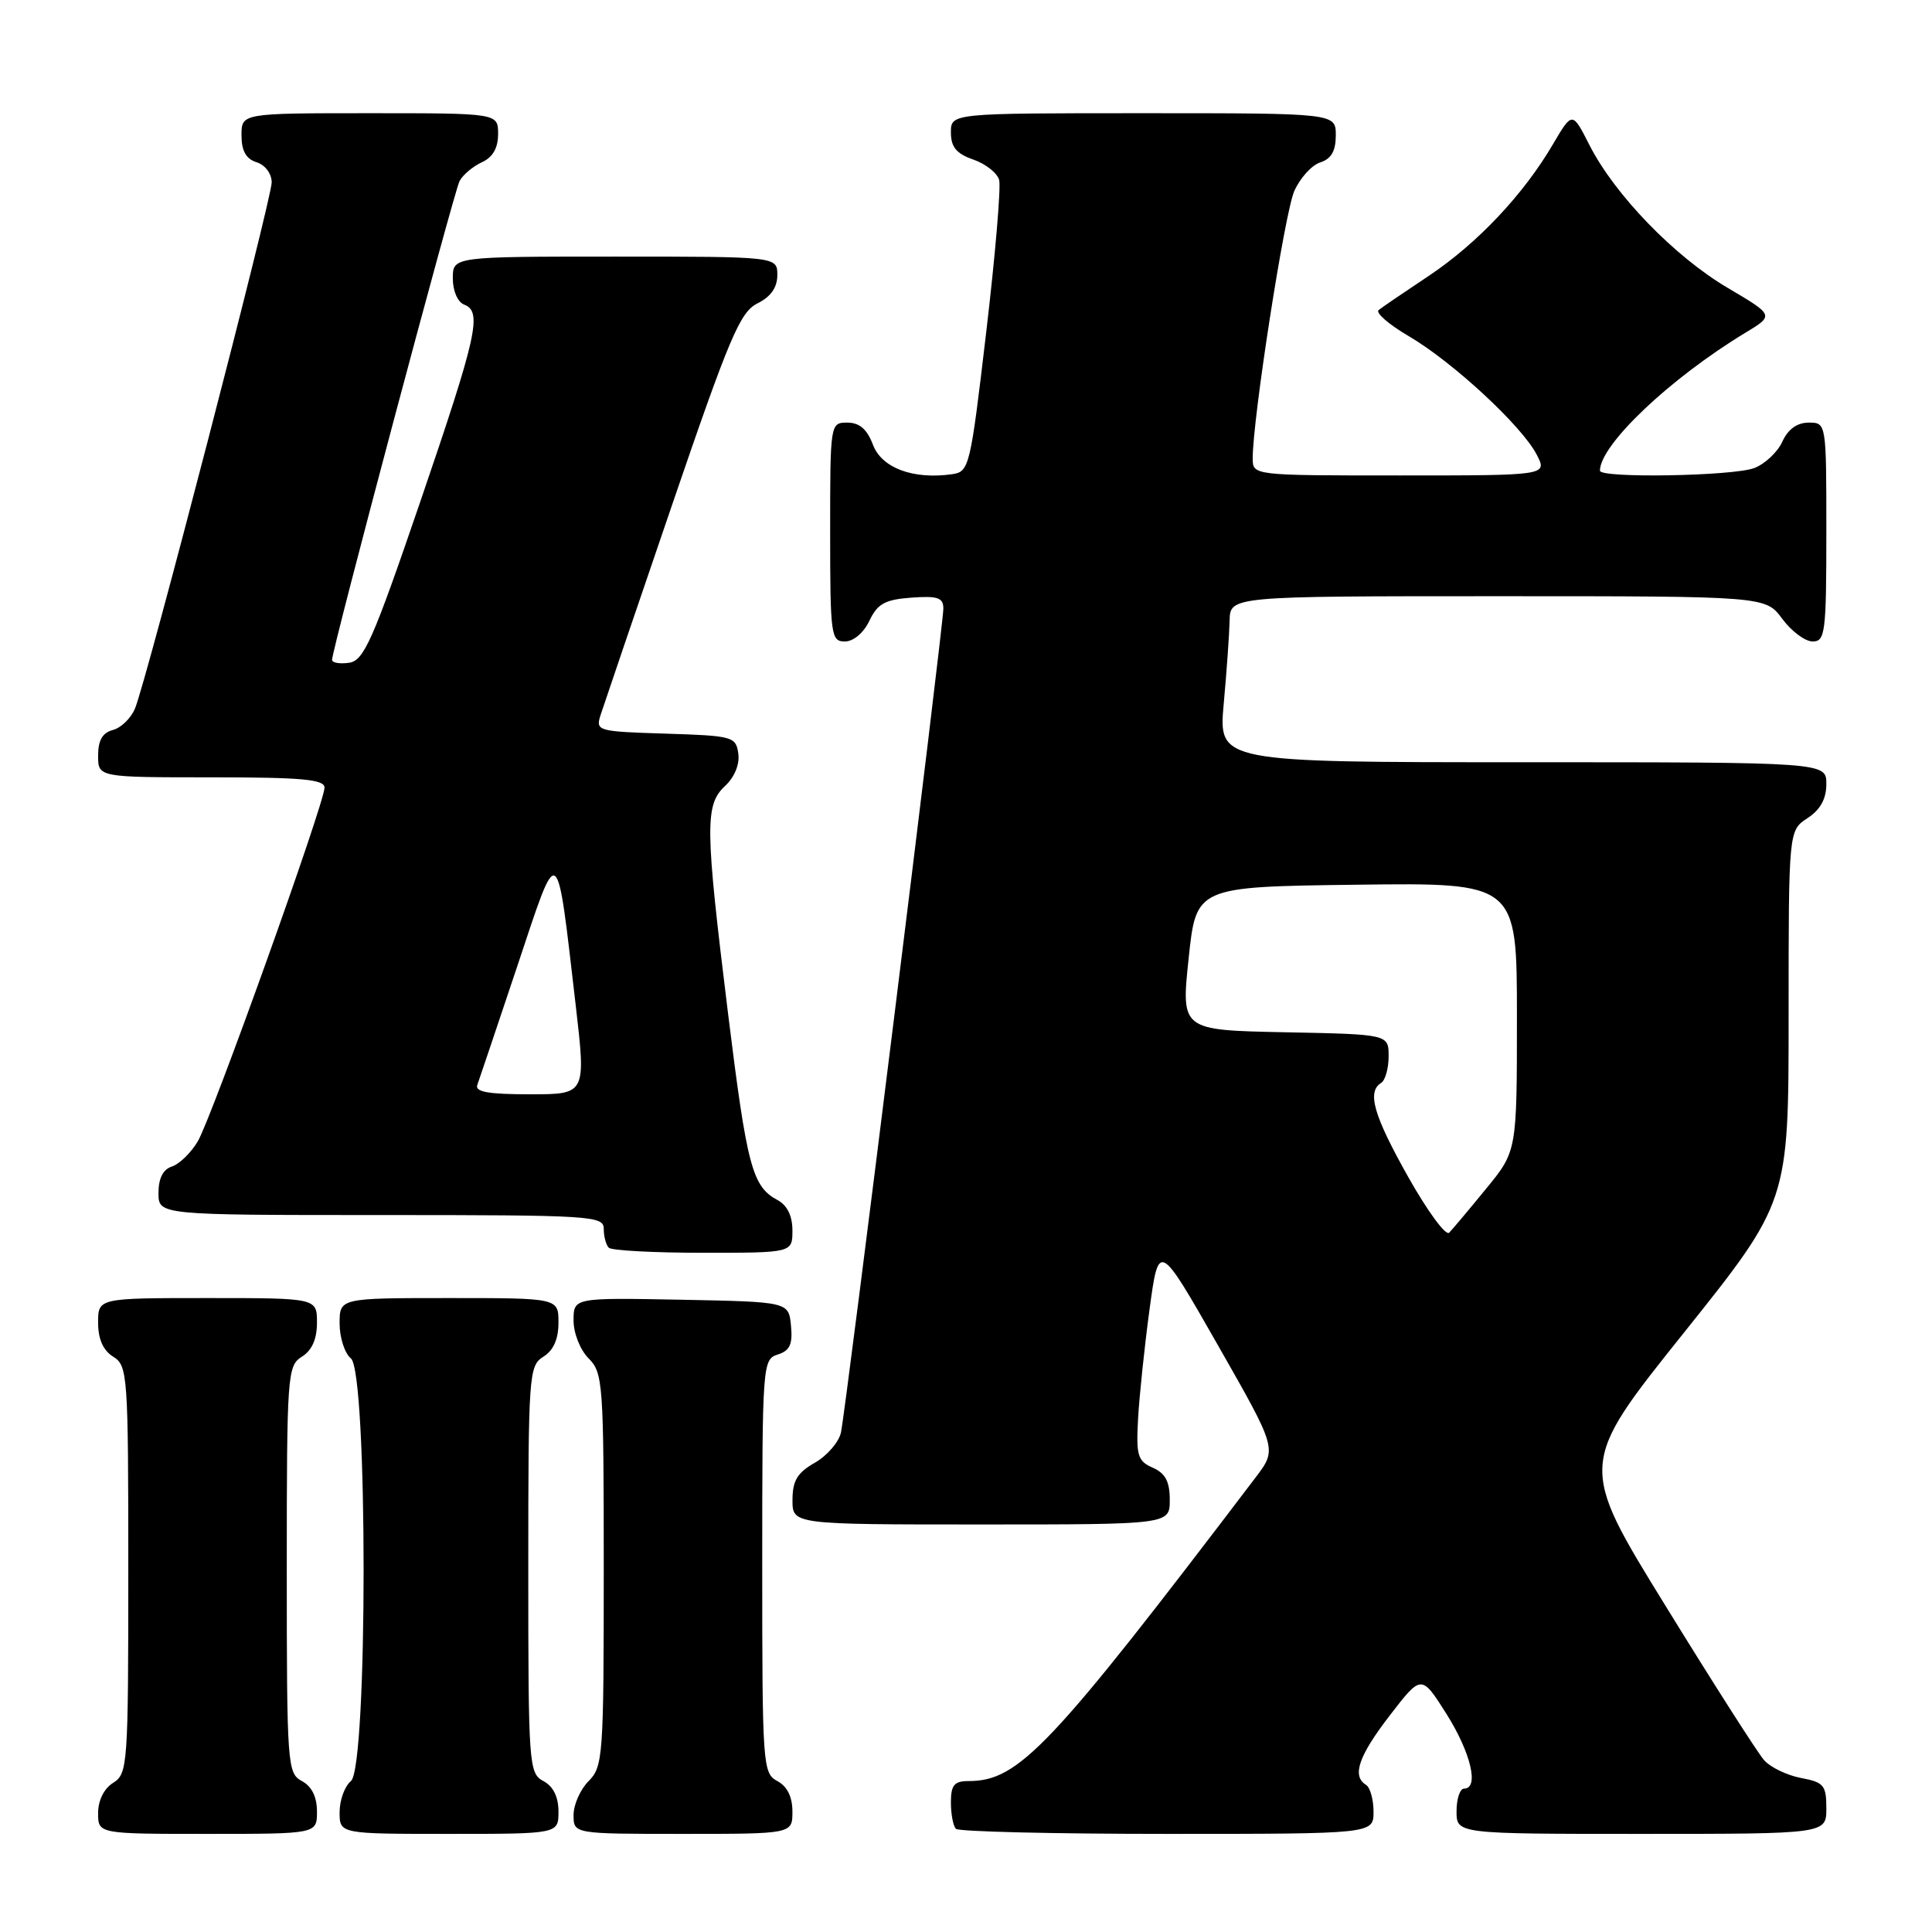 <?xml version="1.0" encoding="UTF-8" standalone="no"?>
<!DOCTYPE svg PUBLIC "-//W3C//DTD SVG 1.1//EN" "http://www.w3.org/Graphics/SVG/1.1/DTD/svg11.dtd" >
<svg xmlns="http://www.w3.org/2000/svg" xmlns:xlink="http://www.w3.org/1999/xlink" version="1.1" viewBox="0 0 256 256">
 <g >
 <path fill="currentColor"
d=" M 42.00 240.04 C 42.00 238.09 41.31 236.70 40.00 236.00 C 38.08 234.97 38.00 233.91 38.00 207.97 C 38.00 182.10 38.08 180.97 40.00 179.77 C 41.34 178.93 42.00 177.44 42.00 175.26 C 42.00 172.00 42.00 172.00 27.50 172.00 C 13.00 172.00 13.00 172.00 13.00 175.26 C 13.00 177.44 13.66 178.93 15.00 179.77 C 16.92 180.97 17.00 182.10 17.00 208.00 C 17.00 233.90 16.92 235.03 15.00 236.23 C 13.78 236.99 13.00 238.56 13.00 240.24 C 13.00 243.00 13.00 243.00 27.50 243.00 C 42.00 243.00 42.00 243.00 42.00 240.04 Z  M 74.00 240.04 C 74.00 238.09 73.31 236.70 72.00 236.00 C 70.08 234.97 70.00 233.91 70.00 207.97 C 70.00 182.10 70.08 180.97 72.00 179.77 C 73.34 178.93 74.00 177.44 74.00 175.26 C 74.00 172.00 74.00 172.00 59.50 172.00 C 45.00 172.00 45.00 172.00 45.00 175.38 C 45.00 177.24 45.67 179.32 46.50 180.00 C 48.74 181.86 48.74 234.14 46.50 236.00 C 45.67 236.68 45.00 238.54 45.00 240.12 C 45.00 243.00 45.00 243.00 59.50 243.00 C 74.00 243.00 74.00 243.00 74.00 240.04 Z  M 105.00 240.04 C 105.00 238.09 104.31 236.70 103.00 236.00 C 101.07 234.97 101.00 233.91 101.00 207.53 C 101.00 180.76 101.05 180.12 103.06 179.48 C 104.66 178.97 105.05 178.13 104.81 175.66 C 104.50 172.50 104.50 172.50 90.25 172.22 C 76.00 171.95 76.00 171.95 76.00 174.97 C 76.00 176.67 76.88 178.88 78.00 180.00 C 79.90 181.90 80.00 183.33 80.00 208.00 C 80.00 232.67 79.90 234.10 78.00 236.00 C 76.90 237.10 76.00 239.12 76.00 240.50 C 76.00 243.00 76.00 243.00 90.50 243.00 C 105.00 243.00 105.00 243.00 105.00 240.04 Z  M 182.00 240.06 C 182.00 238.44 181.55 236.84 181.00 236.50 C 179.10 235.33 180.02 232.66 184.18 227.27 C 188.35 221.86 188.35 221.86 191.68 227.13 C 194.91 232.26 196.02 237.00 194.00 237.00 C 193.45 237.00 193.00 238.35 193.00 240.00 C 193.00 243.00 193.00 243.00 217.50 243.00 C 242.00 243.00 242.00 243.00 242.00 239.61 C 242.00 236.56 241.67 236.16 238.64 235.59 C 236.79 235.24 234.59 234.18 233.75 233.23 C 232.91 232.28 227.03 223.08 220.69 212.78 C 209.15 194.06 209.15 194.06 223.08 176.65 C 237.00 159.24 237.00 159.24 237.00 134.64 C 237.00 110.05 237.00 110.05 239.50 108.41 C 241.21 107.29 242.00 105.86 242.00 103.88 C 242.00 101.00 242.00 101.00 201.72 101.00 C 161.45 101.00 161.45 101.00 162.15 93.25 C 162.54 88.99 162.89 84.04 162.93 82.25 C 163.00 79.00 163.00 79.00 198.47 79.00 C 233.94 79.00 233.94 79.00 236.16 82.00 C 237.38 83.65 239.19 85.00 240.19 85.00 C 241.85 85.00 242.00 83.83 242.00 70.50 C 242.00 56.00 242.00 56.00 239.66 56.00 C 238.13 56.00 236.92 56.87 236.17 58.52 C 235.54 59.91 233.86 61.48 232.45 62.02 C 229.63 63.09 212.00 63.39 212.00 62.37 C 212.00 58.94 221.28 50.14 231.29 44.08 C 235.09 41.78 235.09 41.78 228.92 38.14 C 221.87 33.98 213.96 25.80 210.62 19.24 C 208.34 14.75 208.34 14.75 205.77 19.12 C 201.87 25.78 195.75 32.26 189.31 36.56 C 186.11 38.69 183.13 40.72 182.68 41.08 C 182.23 41.44 184.03 43.00 186.68 44.55 C 192.50 47.96 201.65 56.43 203.62 60.24 C 205.05 63.00 205.05 63.00 185.53 63.00 C 166.00 63.00 166.00 63.00 165.99 60.75 C 165.98 55.52 170.22 28.24 171.49 25.34 C 172.26 23.59 173.81 21.88 174.94 21.52 C 176.40 21.05 177.00 20.01 177.00 17.93 C 177.00 15.00 177.00 15.00 151.50 15.00 C 126.00 15.00 126.00 15.00 126.00 17.55 C 126.00 19.48 126.72 20.36 128.96 21.14 C 130.59 21.70 132.13 22.92 132.39 23.83 C 132.65 24.75 131.88 33.83 130.68 44.00 C 128.56 62.00 128.44 62.51 126.12 62.84 C 120.99 63.56 116.83 62.01 115.67 58.93 C 114.89 56.87 113.89 56.00 112.28 56.00 C 110.01 56.00 110.00 56.07 110.00 70.50 C 110.00 84.20 110.11 85.00 111.95 85.00 C 113.08 85.00 114.44 83.86 115.20 82.25 C 116.28 79.99 117.26 79.45 120.76 79.19 C 124.25 78.94 125.00 79.19 125.00 80.64 C 125.00 82.91 112.09 186.77 111.43 189.82 C 111.15 191.09 109.60 192.89 107.97 193.82 C 105.65 195.14 105.01 196.20 105.01 198.75 C 105.00 202.00 105.00 202.00 130.00 202.00 C 155.00 202.00 155.00 202.00 155.00 198.74 C 155.00 196.31 154.42 195.22 152.75 194.48 C 150.75 193.60 150.53 192.88 150.80 187.99 C 150.97 184.97 151.65 178.45 152.32 173.50 C 153.54 164.50 153.54 164.50 161.38 178.25 C 169.23 192.01 169.23 192.01 166.39 195.75 C 139.15 231.61 135.00 236.00 128.34 236.00 C 126.44 236.00 126.00 236.53 126.00 238.83 C 126.00 240.39 126.30 241.97 126.67 242.33 C 127.03 242.70 139.63 243.00 154.67 243.00 C 182.00 243.00 182.00 243.00 182.00 240.06 Z  M 105.00 163.04 C 105.00 161.11 104.31 159.70 103.02 159.01 C 99.67 157.22 98.98 154.59 96.46 134.22 C 93.42 109.54 93.38 106.66 96.08 104.14 C 97.34 102.96 98.03 101.27 97.83 99.85 C 97.51 97.60 97.10 97.49 88.19 97.21 C 79.18 96.93 78.91 96.86 79.57 94.77 C 79.95 93.59 84.19 81.12 89.00 67.06 C 96.66 44.65 98.06 41.34 100.37 40.20 C 102.14 39.32 103.00 38.09 103.00 36.45 C 103.00 34.00 103.00 34.00 81.50 34.00 C 60.00 34.00 60.00 34.00 60.00 36.89 C 60.00 38.54 60.64 40.03 61.50 40.36 C 63.93 41.29 63.24 44.38 55.68 66.50 C 49.38 84.92 48.22 87.54 46.25 87.82 C 45.01 88.00 44.00 87.82 44.00 87.43 C 44.00 86.04 60.13 25.48 60.89 24.00 C 61.32 23.18 62.64 22.06 63.83 21.51 C 65.29 20.85 66.00 19.63 66.00 17.76 C 66.00 15.00 66.00 15.00 49.00 15.00 C 32.00 15.00 32.00 15.00 32.00 17.93 C 32.00 19.99 32.60 21.06 34.00 21.50 C 35.14 21.86 36.00 23.01 36.00 24.17 C 36.00 26.36 19.49 89.94 17.90 93.85 C 17.38 95.14 16.06 96.43 14.98 96.72 C 13.58 97.08 13.00 98.09 13.00 100.12 C 13.00 103.00 13.00 103.00 28.00 103.00 C 39.97 103.00 43.00 103.27 43.00 104.36 C 43.00 106.42 28.08 148.05 26.21 151.23 C 25.31 152.75 23.76 154.26 22.78 154.57 C 21.61 154.94 21.00 156.13 21.00 158.07 C 21.00 161.00 21.00 161.00 50.50 161.00 C 78.44 161.00 80.00 161.10 80.00 162.83 C 80.00 163.84 80.30 164.97 80.67 165.33 C 81.03 165.70 86.66 166.00 93.17 166.00 C 105.00 166.00 105.00 166.00 105.00 163.04 Z  M 186.61 155.98 C 182.01 147.81 181.11 144.67 183.00 143.50 C 183.55 143.16 184.00 141.57 184.00 139.97 C 184.00 137.05 184.00 137.05 170.25 136.78 C 156.50 136.50 156.50 136.50 157.50 127.00 C 158.50 117.50 158.50 117.50 179.75 117.23 C 201.00 116.96 201.00 116.96 201.00 134.75 C 201.00 152.54 201.00 152.54 196.91 157.52 C 194.67 160.26 192.47 162.88 192.02 163.34 C 191.58 163.80 189.15 160.49 186.61 155.98 Z  M 63.25 143.75 C 63.50 143.06 65.88 135.97 68.55 128.00 C 74.10 111.35 73.71 111.09 76.29 133.25 C 77.65 145.00 77.65 145.00 70.22 145.00 C 64.69 145.00 62.90 144.68 63.25 143.75 Z "/>
</g>
</svg>
